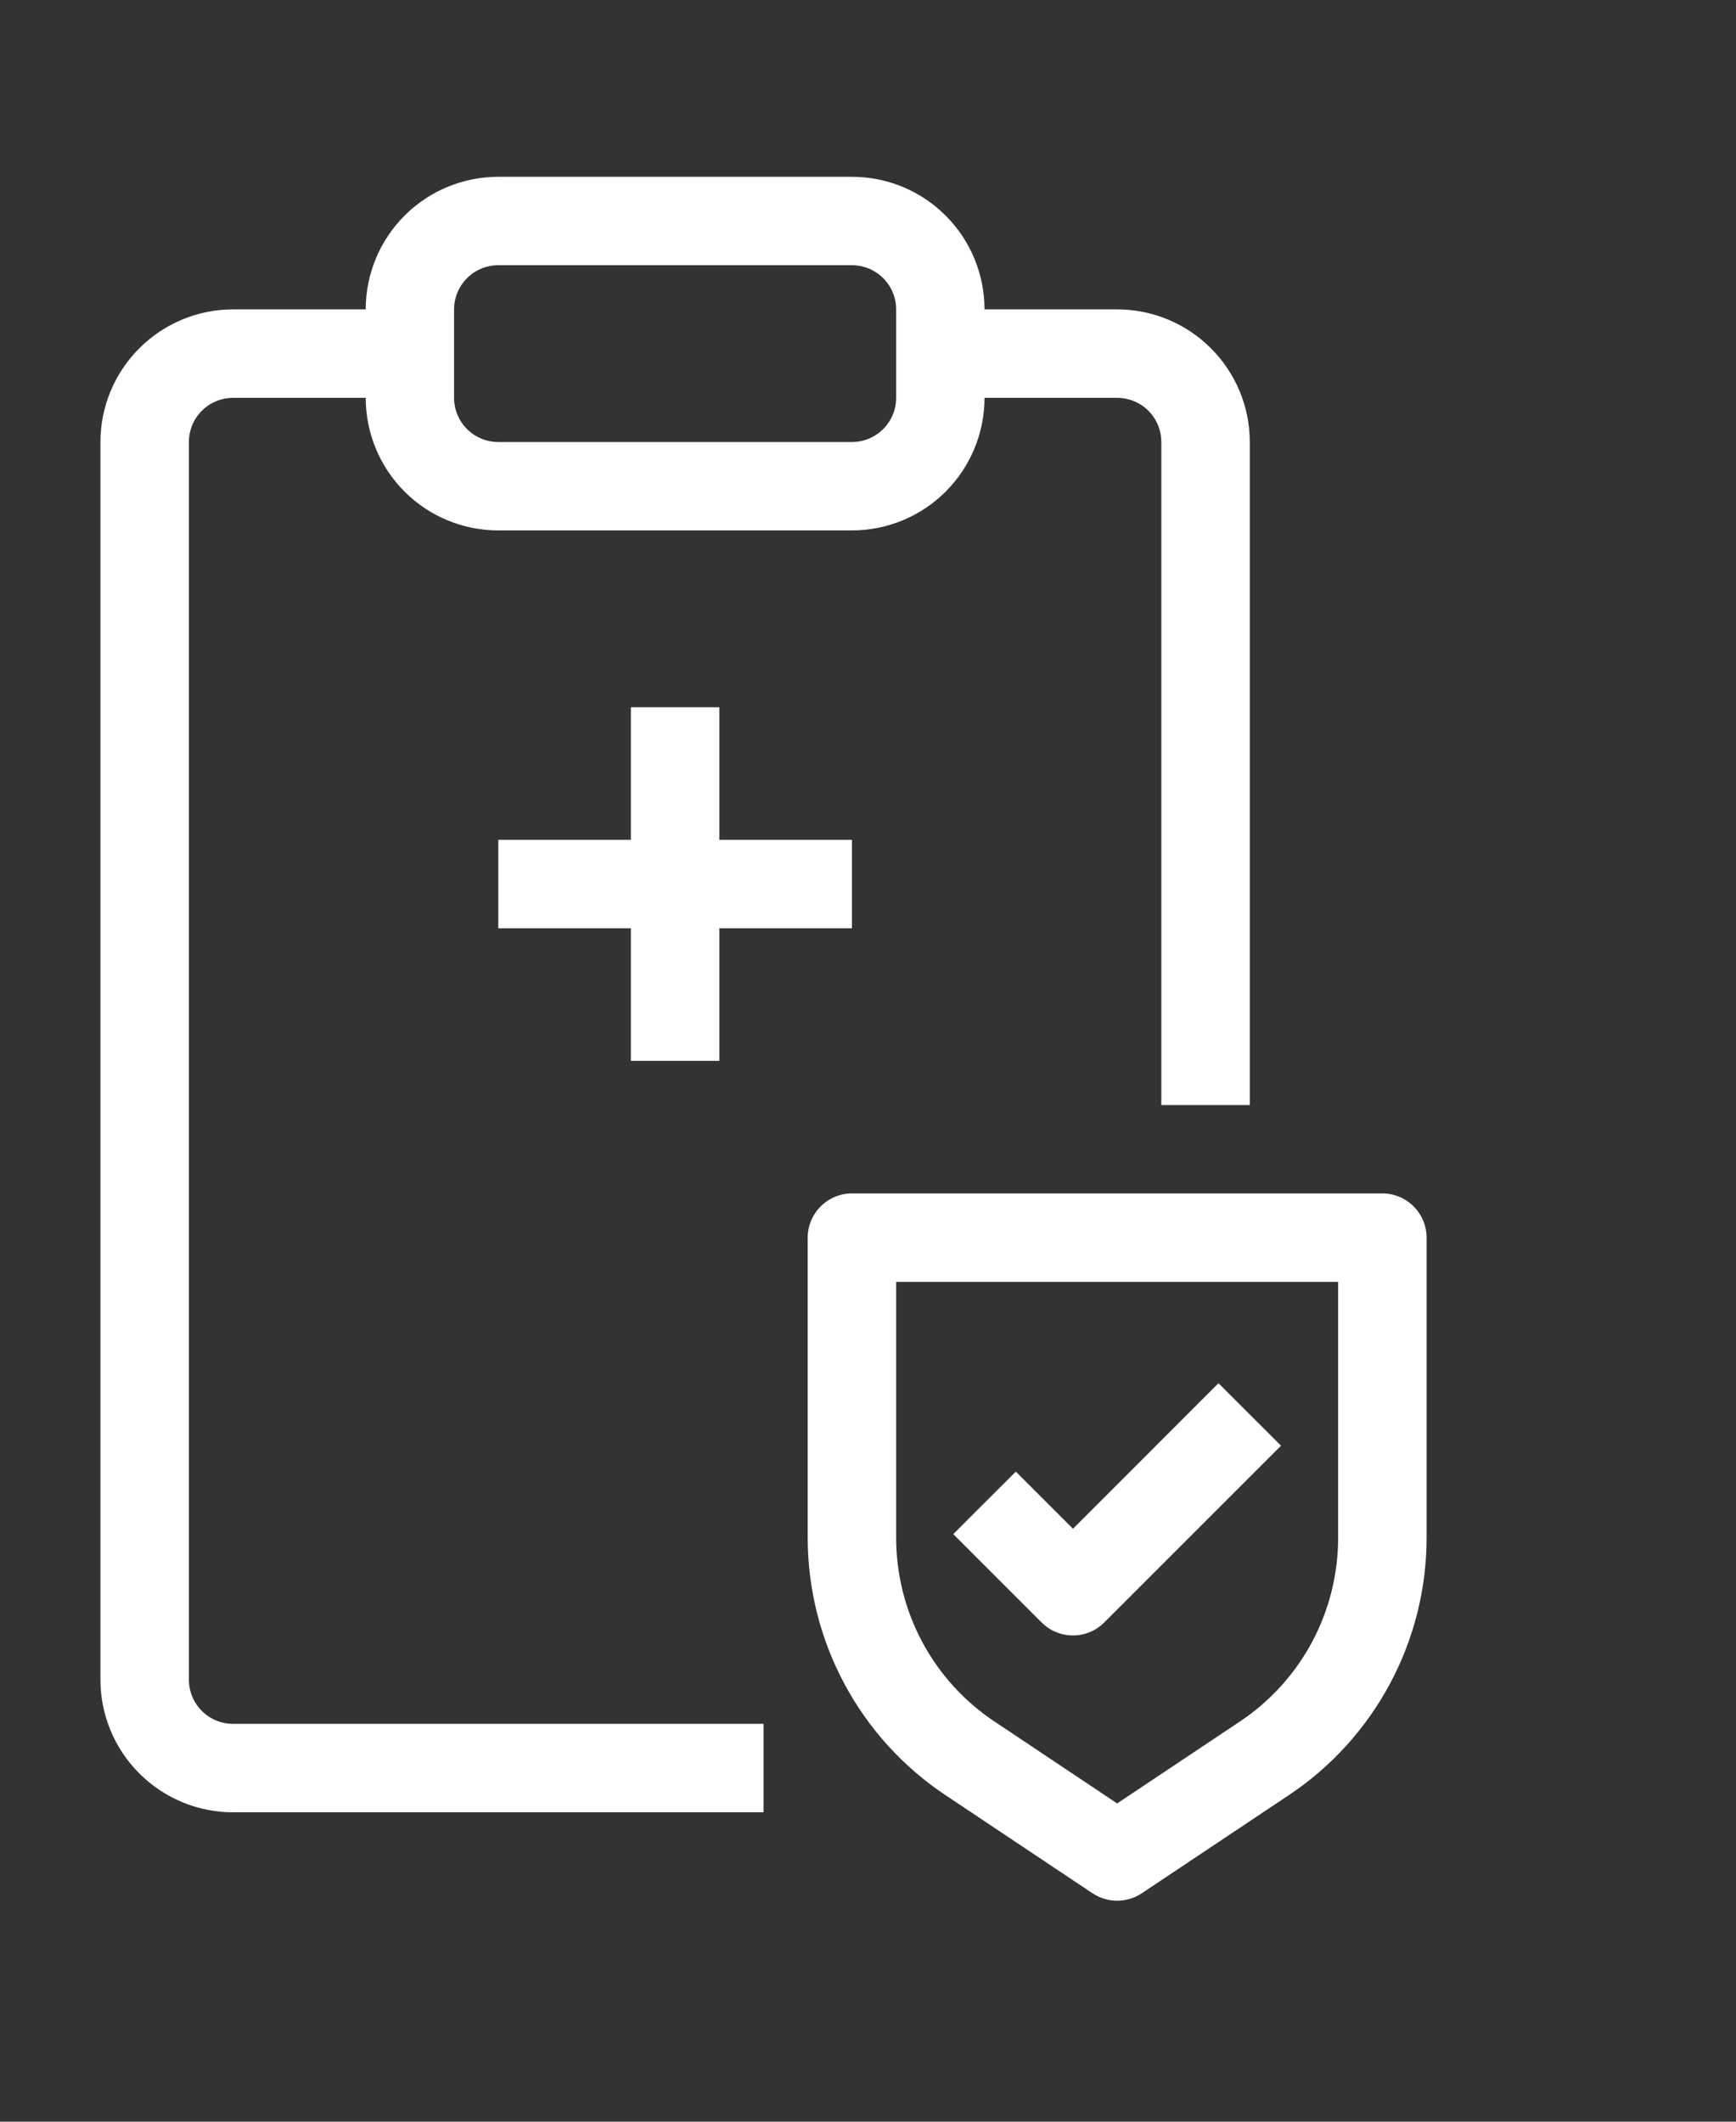 <svg width="27" height="33" viewBox="0 0 27 33" fill="none" xmlns="http://www.w3.org/2000/svg">
<rect x="0" y="0" width="27" height="33" fill="#333333" stroke="none"/>
<path fill-rule="evenodd" clip-rule="evenodd" d="M7.75 2.75C7.203 2.75 6.678 2.967 6.292 3.354C5.905 3.741 5.688 4.265 5.688 4.812H3.625C3.078 4.812 2.553 5.03 2.167 5.417C1.78 5.803 1.562 6.328 1.562 6.875V26.125C1.562 26.672 1.78 27.197 2.167 27.583C2.553 27.97 3.078 28.188 3.625 28.188H11.875V26.812H3.625C3.443 26.812 3.268 26.74 3.139 26.611C3.01 26.482 2.938 26.307 2.938 26.125V6.875C2.938 6.693 3.01 6.518 3.139 6.389C3.268 6.26 3.443 6.188 3.625 6.188H5.688C5.688 6.735 5.905 7.259 6.292 7.646C6.678 8.033 7.203 8.25 7.75 8.25H13.25C13.797 8.25 14.322 8.033 14.708 7.646C15.095 7.259 15.312 6.735 15.312 6.188H17.375C17.557 6.188 17.732 6.26 17.861 6.389C17.99 6.518 18.062 6.693 18.062 6.875V17.188H19.438V6.875C19.438 6.328 19.22 5.803 18.833 5.417C18.447 5.03 17.922 4.812 17.375 4.812H15.312C15.312 4.265 15.095 3.741 14.708 3.354C14.322 2.967 13.797 2.75 13.25 2.75H7.75ZM7.062 4.812C7.062 4.63 7.135 4.455 7.264 4.326C7.393 4.197 7.568 4.125 7.75 4.125H13.25C13.432 4.125 13.607 4.197 13.736 4.326C13.865 4.455 13.938 4.63 13.938 4.812V6.188C13.938 6.37 13.865 6.545 13.736 6.674C13.607 6.803 13.432 6.875 13.25 6.875H7.75C7.568 6.875 7.393 6.803 7.264 6.674C7.135 6.545 7.062 6.37 7.062 6.188V4.812ZM9.812 13.062V11H11.188V13.062H13.25V14.438H11.188V16.5H9.812V14.438H7.75V13.062H9.812ZM12.562 19.25C12.562 19.068 12.635 18.893 12.764 18.764C12.893 18.635 13.068 18.562 13.25 18.562H21.5C21.682 18.562 21.857 18.635 21.986 18.764C22.115 18.893 22.188 19.068 22.188 19.25V23.917C22.188 24.71 21.992 25.49 21.618 26.188C21.244 26.887 20.704 27.482 20.045 27.921L17.757 29.448C17.644 29.523 17.511 29.563 17.375 29.563C17.239 29.563 17.106 29.523 16.993 29.448L14.705 27.921C14.046 27.482 13.506 26.887 13.132 26.188C12.758 25.49 12.563 24.71 12.562 23.918V19.25ZM13.938 19.938V23.917C13.938 24.483 14.077 25.041 14.344 25.539C14.611 26.038 14.998 26.464 15.469 26.777L17.375 28.05L19.281 26.778C19.752 26.464 20.139 26.039 20.406 25.54C20.673 25.041 20.812 24.484 20.812 23.918V19.938H13.938ZM17.174 25.236L19.924 22.486L18.951 21.514L16.688 23.778L15.799 22.889L14.826 23.861L16.201 25.236C16.33 25.365 16.505 25.437 16.688 25.437C16.87 25.437 17.045 25.365 17.174 25.236Z" fill="white"/>
</svg>
